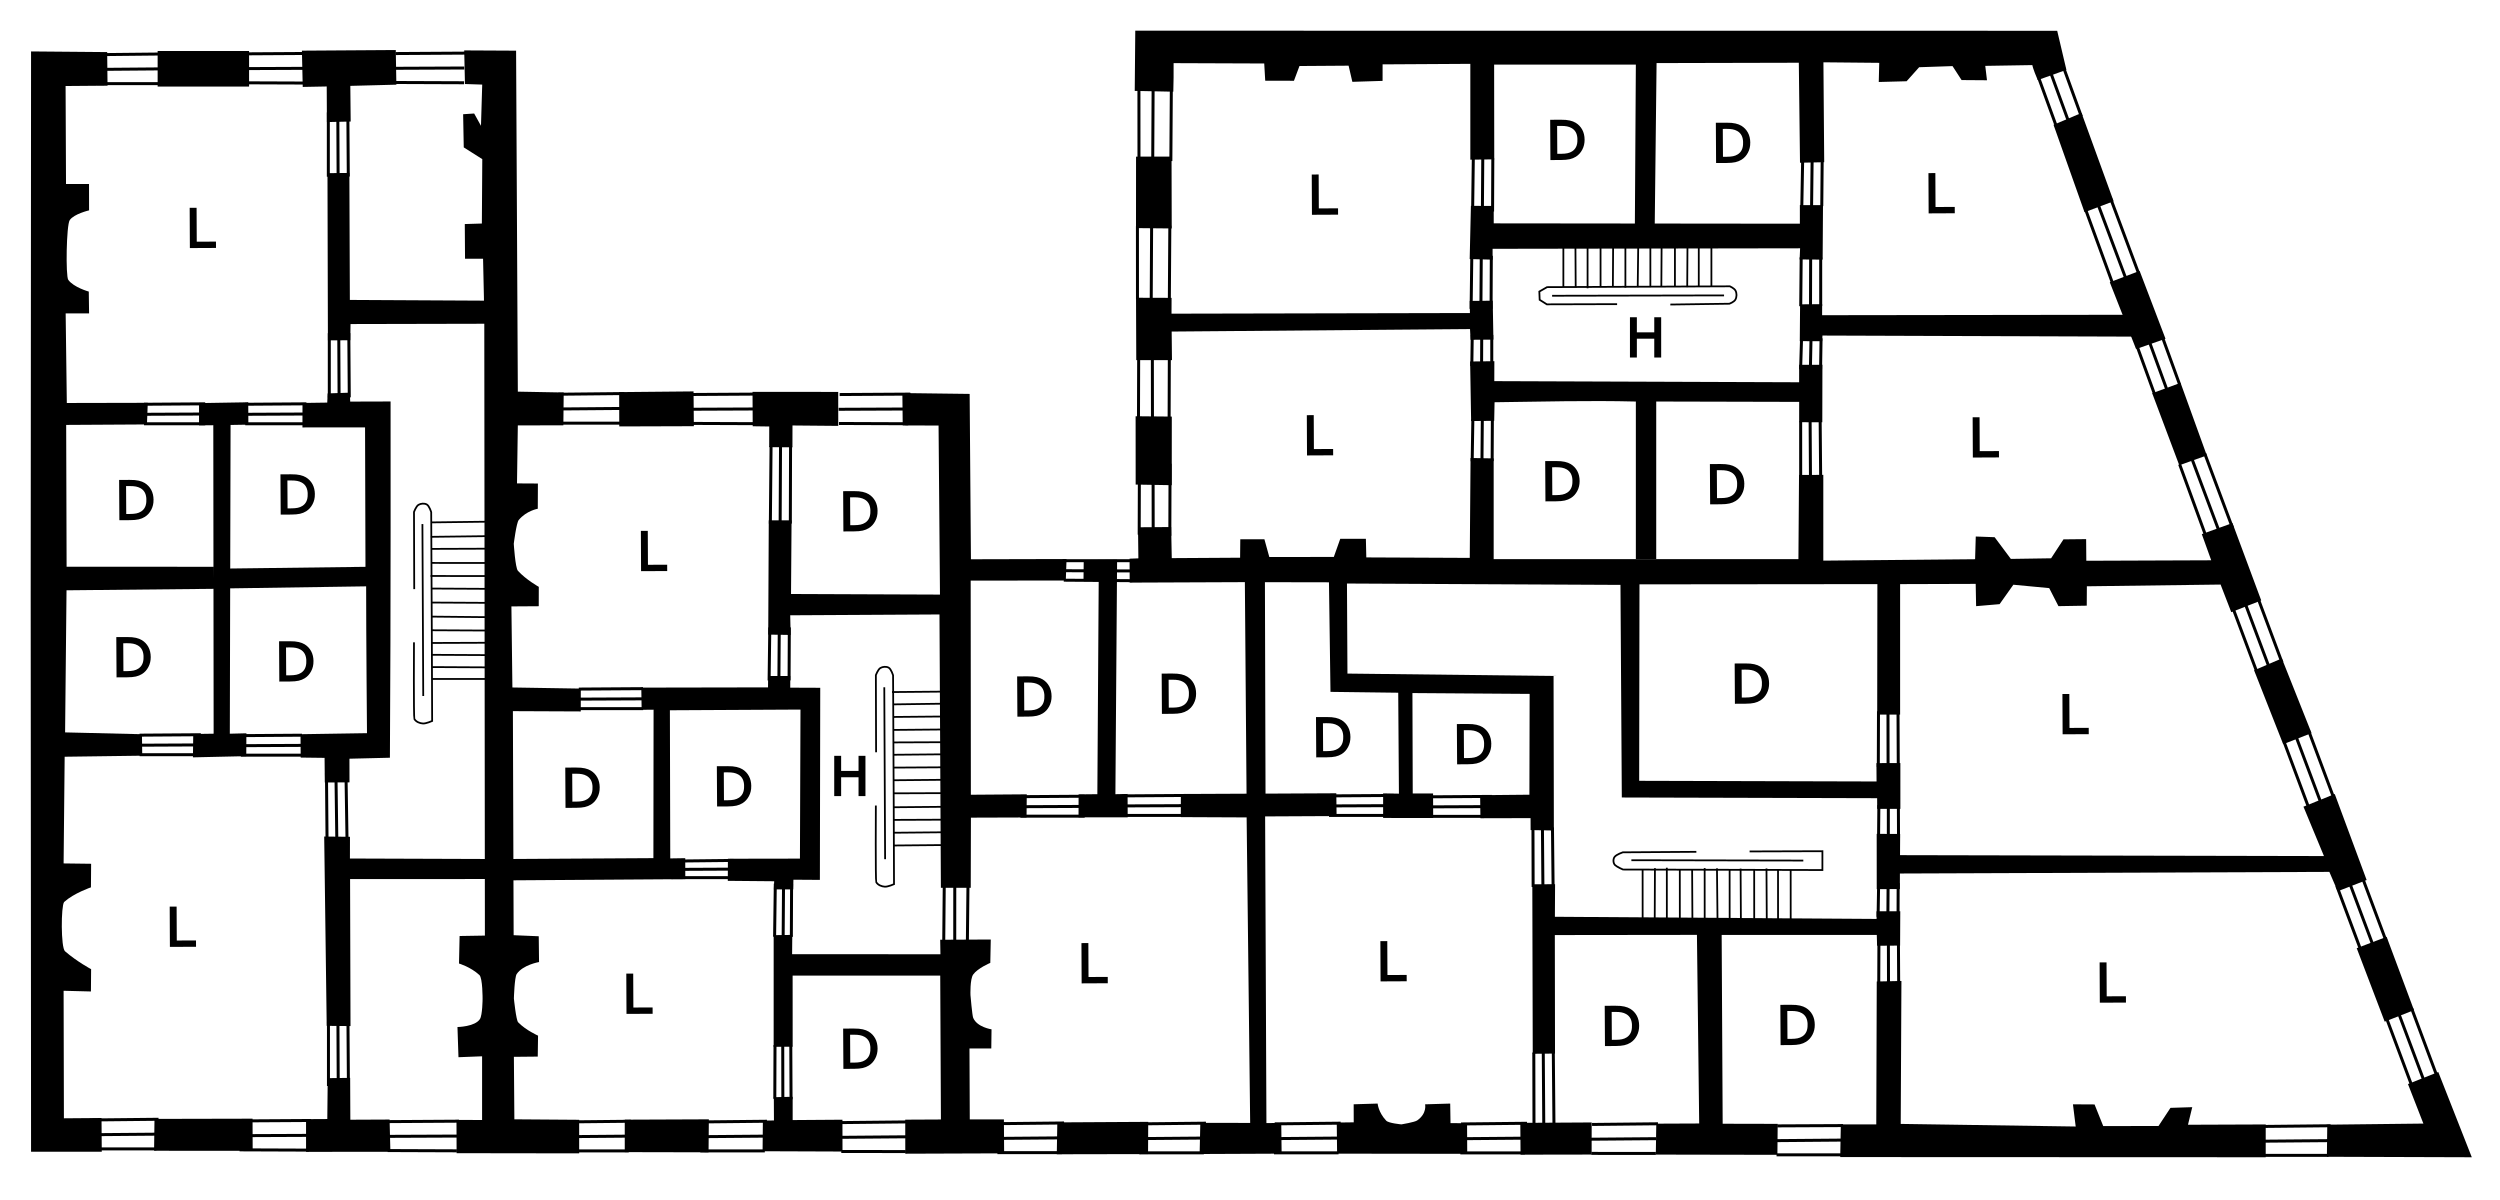 <?xml version="1.0" encoding="utf-8"?>
<svg xmlns="http://www.w3.org/2000/svg" version="1.1" xml:space="preserve" viewBox="0 0 1000 480">
	<title>A floor plan with an irregular outline is divided into many small rooms. Some rooms adjacent to outside walls are marked as light. Other rooms are marked as dark. Four rooms show stairways and two of these are marked as halls.</title>
	<path aria-label="L" d="m835.14 293.31-9.736 0.048-0.074-15.389 2.046-0.01 0.066 13.57 7.689-0.036z" stroke="#000" stroke-linecap="square" stroke-width=".72"/>
	<path d="m832.52 46.532-7.155-19.722zm-5.118 2.029-7.296-19.99zm-4.845 2.039-7.015-19.301z" stroke="#000" stroke-linecap="square" stroke-width="1.2"/>
	<path d="m855.25 108.84-11.084-29.683zm-5.118 2.029-11.225-29.952zm-5.242 2.089-10.746-29.412z" stroke="#000" stroke-linecap="square" stroke-width="1.2"/>
	<path d="m679.51 98.722v15.577m-54.163-15.998v16.074m4.829-15.868 0.098 16.272m4.755-15.916v16.074m5.192-16.494v16.074m5.027-15.728-0.098 15.677m5.01-15.749v16.074m5.127-16.258-0.199 16.173m5.059-16.402v16.074m4.49-15.372-0.098 15.577m5.431-16.419v16.074m5.017-15.471-0.098 15.875m14.371 3.523-68.054 0.14m47.287 3.508 23.291-0.322s1.811-0.676 2.353-1.617c0.61-1.059 0.632-2.596 0.041-3.665-0.504-0.912-2.22-1.682-2.22-1.682l-73.13 0.329-3.094 1.766 0.132 3.301 2.873 1.816 27.742-0.082m38.083-23.491v16.074" fill="none" stroke="#000" stroke-linecap="square" stroke-width=".72"/>
	<path d="m711.22 367.74-0.011-19.651m-54.151 20.072-0.011-20.148m4.841 19.942 0.086-20.346m4.767 19.99-0.011-20.148m5.204 20.568-0.011-20.148m5.039 19.802-0.11-19.751m5.022 19.823-0.011-20.148m5.139 20.332-0.211-20.247m5.071 20.476-0.011-20.148m4.502 19.446-0.11-19.651m5.442 20.493-0.011-20.148m5.029 19.545-0.11-19.949m14.371-3.523-68.054-0.139m47.287-3.508 28.769-0.096-8e-3 7.535-79.759-0.202s-2.307-0.961-3.164-1.766c-0.815-0.765-0.871-2.5-0.146-3.351 0.824-0.968 3.22-1.766 3.22-1.766l29.074-0.199m38.095 27.566-0.011-20.148" fill="none" stroke="#000" stroke-linecap="square" stroke-width=".72"/>
	<path d="m377.38 332.91-19.506 0.182m20.06-56.45-20.774 0.182m20.582 4.645-20.201 0.281m19.858 4.852-20.002 0.182m20.437 5.006-20.353 0.182m19.74 4.914-19.606 0.084m19.972 4.757-20.002 0.182m20.201 5.012-20.313 0.125m20.345 4.873-20.002 0.182m19.804 5.15-19.506 0.084m19.802 5.386-20.002 0.182m19.484 4.975-19.804 0.084m-3.554 15.363-0.324-68.052m-3.379 47.297s-0.17 29.717 0.168 30.312c0.638 1.121 2.173 1.746 3.463 1.798 1.257 0.05 3.636-1.005 3.636-1.005s-0.18-56.232-0.376-83.522c0 0-0.734-2.516-1.774-3.089-0.965-0.531-2.348-0.412-3.3 0.142-0.979 0.569-1.808 2.878-1.808 2.878l0.089 30.478m27.314 37.457-20.002 0.182" fill="none" stroke="#000" stroke-linecap="square" stroke-width=".72"/>
	<path d="m194.62 271.59-21.689-0.016m22.558-57.125-22.979 0.282m22.489 4.745-22.383 0.083m22.28 5.628-22.185-0.016m21.984 5.239-22.185-0.016m22.448 5.142-21.788-0.115m21.378 5.715-21.689-0.115m21.986 5.84-21.987-0.214m21.932 5.568-21.987-0.115m22.19 5.003-22.086 0.084m22.645 4.854-22.681-0.115m22.08 5.016-21.987-0.115m-3.67 11.218-0.324-68.052m-3.379 47.297s-0.17 29.717 0.168 30.312c0.638 1.121 2.173 1.746 3.463 1.798 1.257 0.05 3.636-1.005 3.636-1.005s-0.18-56.232-0.376-83.522c0 0-0.734-2.516-1.774-3.089-0.965-0.531-2.348-0.412-3.3 0.142-0.979 0.569-1.808 2.878-1.808 2.878l0.089 30.478m29.707-26.614-22.582 0.282" fill="none" stroke="#000" stroke-linecap="square" stroke-width=".72"/>
	<path d="m871.81 153.69-7.155-19.722zm-5.118 2.029-7.296-19.99zm-4.845 2.039-7.015-19.301z" stroke="#000" stroke-linecap="square" stroke-width="1.2"/>
	<path d="m892.96 211.03-11.084-29.683zm-5.118 2.029-11.225-29.952zm-5.242 2.089-10.746-29.412z" stroke="#000" stroke-linecap="square" stroke-width="1.2"/>
	<path d="m912.79 264.97-9.822-26.316zm-5.118 2.029-9.962-26.585zm-4.845 2.039-9.681-25.896z" stroke="#000" stroke-linecap="square" stroke-width="1.2"/>
	<path d="m933.31 318.66-9.822-26.316zm-5.118 2.029-9.962-26.585zm-4.845 2.039-9.681-25.896z" stroke="#000" stroke-linecap="square" stroke-width="1.2"/>
	<path d="m954.36 376.19-9.822-26.316zm-5.118 2.029-9.962-26.585zm-4.845 2.039-9.681-25.896z" stroke="#000" stroke-linecap="square" stroke-width="1.2"/>
	<path d="m974.5 429.73-9.822-26.316zm-5.118 2.029-9.962-26.585zm-4.845 2.039-9.681-25.896z" stroke="#000" stroke-linecap="square" stroke-width="1.2"/>
	<path d="m932.26 450.3-26.378 0.273zm-0.768 5.958-26.028 0.216zm-0.074 5.898-25.817-7e-3z" stroke="#000" stroke-linecap="square" stroke-width="1.2"/>
	<path d="m737.23 450.23-26.328 0.125zm-0.719 5.809-26.028 0.216zm-0.074 5.898-25.817-7e-3z" stroke="#000" stroke-linecap="square" stroke-width="1.2"/>
	<path d="m663.19 449.51-26.378 0.273zm-0.768 5.958-26.028 0.216zm-0.074 5.898-25.817-7e-3z" stroke="#000" stroke-linecap="square" stroke-width="1.2"/>
	<path d="m610.8 449.31-26.378 0.273zm-0.768 5.958-26.028 0.216zm-0.074 5.898-25.817-7e-3z" stroke="#000" stroke-linecap="square" stroke-width="1.2"/>
	<path d="m536.26 449.27-26.378 0.273zm-0.768 5.958-26.028 0.216zm-0.074 5.898-25.817-7e-3z" stroke="#000" stroke-linecap="square" stroke-width="1.2"/>
	<path d="m482.38 449.27-26.378 0.273zm-0.768 5.958-26.028 0.216zm-0.074 5.898-25.817-7e-3z" stroke="#000" stroke-linecap="square" stroke-width="1.2"/>
	<path d="m363.17 448.76-26.378 0.273zm-0.768 5.958-26.028 0.216zm-0.074 5.898-25.817-7e-3z" stroke="#000" stroke-linecap="square" stroke-width="1.2"/>
	<path d="m425.62 449.19-26.378 0.273zm-0.768 5.958-26.028 0.216zm-0.074 5.898-25.817-7e-3z" stroke="#000" stroke-linecap="square" stroke-width="1.2"/>
	<path d="m306.77 448.5-26.378 0.273zm-0.768 5.958-26.028 0.216zm-0.074 5.898-25.817-7e-3z" stroke="#000" stroke-linecap="square" stroke-width="1.2"/>
	<path d="m252.34 448.5-26.378 0.273zm-0.768 5.958-26.028 0.216zm-0.074 5.898-25.817-7e-3z" stroke="#000" stroke-linecap="square" stroke-width="1.2"/>
	<path d="m183.6 448.47-28.265 0.175zm-0.768 5.958-27.912 0.118zm-0.074 5.898-27.703-0.106z" stroke="#000" stroke-linecap="square" stroke-width="1.2"/>
	<path d="m124.37 448.19-28.265 0.175zm-0.768 5.958-27.912 0.118zm-0.074 5.898-27.703-0.106z" stroke="#000" stroke-linecap="square" stroke-width="1.2"/>
	<path d="m63.411 447.71-26.378 0.273zm-0.768 5.958-26.028 0.216zm-0.074 5.898-25.817-7e-3z" stroke="#000" stroke-linecap="square" stroke-width="1.2"/>
	<path d="m186.48 21.245-28.265 0.175zm-0.768 5.958-27.912 0.118zm-0.074 5.898-27.703-0.106z" stroke="#000" stroke-linecap="square" stroke-width="1.2"/>
	<path d="m125.16 21.368-28.265 0.175zm-0.768 5.958-27.912 0.118zm-0.074 5.898-27.703-0.106z" stroke="#000" stroke-linecap="square" stroke-width="1.2"/>
	<path d="m65.331 21.591-26.378 0.273zm-0.768 5.958-26.028 0.216zm-0.074 5.898-25.817-7e-3z" stroke="#000" stroke-linecap="square" stroke-width="1.2"/>
	<path d="m364.13 157.64-28.265 0.175zm-0.768 5.958-27.912 0.118zm-0.074 5.898-27.703-0.106z" stroke="#000" stroke-linecap="square" stroke-width="1.2"/>
	<path d="m305.33 157.62-28.265 0.175zm-0.768 5.958-27.912 0.118zm-0.074 5.898-27.703-0.106z" stroke="#000" stroke-linecap="square" stroke-width="1.2"/>
	<path d="m249.7 157.42-26.378 0.273zm-0.768 5.958-26.028 0.216zm-0.074 5.898-25.817-7e-3z" stroke="#000" stroke-linecap="square" stroke-width="1.2"/>
	<path d="m120.79 294.08-24.494 0.175zm0.026 4.073-24.838 0.118zm0.024 3.914-24.528-6e-3z" stroke="#000" stroke-linecap="square" stroke-width="1.2"/>
	<path d="m80.311 293.89-24.494 0.175zm0.026 4.073-24.838 0.118zm0.024 3.914-24.528-6e-3z" stroke="#000" stroke-linecap="square" stroke-width="1.2"/>
	<path d="m82.081 161.53-24.494 0.175zm0.026 4.073-24.838 0.118zm0.024 3.914-24.528-6e-3z" stroke="#000" stroke-linecap="square" stroke-width="1.2"/>
	<path d="m122.57 161.53-24.494 0.175zm0.026 4.073-24.838 0.118zm0.024 3.914-24.528-6e-3z" stroke="#000" stroke-linecap="square" stroke-width="1.2"/>
	<path d="m257.21 275.46-25.685 0.175zm0.026 4.073-26.028 0.118zm0.024 3.914-25.718-6e-3z" stroke="#000" stroke-linecap="square" stroke-width="1.2"/>
	<path d="m293.43 344.17-25.09 0.275zm-0.27 3.478-24.442 0.118zm-0.074 3.418-24.528-6e-3z" stroke="#000" stroke-linecap="square" stroke-width="1.2"/>
	<path d="m433.83 318.49-25.685 0.175zm0.026 4.073-26.028 0.118zm0.024 3.914-25.718-6e-3z" stroke="#000" stroke-linecap="square" stroke-width="1.2"/>
	<path d="m474.51 318.18-25.685 0.175zm0.026 4.073-26.028 0.118zm0.024 3.914-25.718-6e-3z" stroke="#000" stroke-linecap="square" stroke-width="1.2"/>
	<path d="m557.26 318.18-25.685 0.175zm0.026 4.073-26.028 0.118zm0.024 3.914-25.718-6e-3z" stroke="#000" stroke-linecap="square" stroke-width="1.2"/>
	<path d="m596.74 318.56-25.685 0.175zm0.026 4.073-26.028 0.118zm0.024 3.914-25.718-6e-3z" stroke="#000" stroke-linecap="square" stroke-width="1.2"/>
	<path d="m138.79 334.88-0.401-25.682zm-4.073 0.062-0.346-26.026zm-3.913 0.058-0.218-25.718z" stroke="#000" stroke-linecap="square" stroke-width="1.2"/>
	<path d="m139.37 434.34-0.185-25.685zm-4.073 0.029-0.127-26.028zm-3.914 0.024-1e-3 -25.718z" stroke="#000" stroke-linecap="square" stroke-width="1.2"/>
	<path d="m139.71 158.95-0.185-25.685zm-4.073 0.029-0.127-26.028zm-3.914 0.024-1e-3 -25.718z" stroke="#000" stroke-linecap="square" stroke-width="1.2"/>
	<path d="m139.32 70.628-0.185-25.685zm-4.073 0.029-0.127-26.028zm-3.914 0.024-1e-3 -25.718z" stroke="#000" stroke-linecap="square" stroke-width="1.2"/>
	<path d="m316.13 209.44 0.096-31.015zm-4.073 0.029 0.154-31.361zm-3.914 0.024 0.28-31.051z" stroke="#000" stroke-linecap="square" stroke-width="1.2"/>
	<path d="m315.63 272.15 0.096-21.193zm-4.073 0.029 0.154-21.537zm-3.914 0.024 0.28-21.228z" stroke="#000" stroke-linecap="square" stroke-width="1.2"/>
	<path d="m468.34 64.426 0.194-29.33zm-7.248-0.269 0.154-29.078zm-5.501 0.322-0.018-29.165z" stroke="#000" stroke-linecap="square" stroke-width="1.2"/>
	<path d="m467.74 119.59 0.194-29.33zm-7.248-0.269 0.154-29.078zm-5.501 0.322-0.018-29.165z" stroke="#000" stroke-linecap="square" stroke-width="1.2"/>
	<path d="m467.64 169.7 0.096-28.834zm-6.653-0.467-0.046-26.995zm-5.6 0.024 0.082-27.379z" stroke="#000" stroke-linecap="square" stroke-width="1.2"/>
	<path d="m467.93 214.32 0.096-28.834zm-6.653-0.467-0.046-26.995zm-5.6 0.024 0.082-27.379z" stroke="#000" stroke-linecap="square" stroke-width="1.2"/>
	<path d="m386.95 376.88 0.235-22.667zm-5.055 0.168 0.013-22.87zm-4.405 0.094 0.209-23.192z" stroke="#000" stroke-linecap="square" stroke-width="1.2"/>
	<path d="m316.54 374.75 0.096-21.193zm-3.279 0.326 0.154-21.537zm-3.418-0.373 0.28-21.228z" stroke="#000" stroke-linecap="square" stroke-width="1.2"/>
	<path d="m316.42 439.71-0.103-21.442zm-3.279 0.326-0.046-21.785zm-3.219-0.522 0.082-21.476z" stroke="#000" stroke-linecap="square" stroke-width="1.2"/>
	<path d="m452.86 224.29-27.372-0.023zm0.026 4.073-27.715-0.081zm0.024 3.914-27.406-0.205z" stroke="#000" stroke-linecap="square" stroke-width="1.2"/>
	<path d="m621.24 354.75-0.255-23.789zm-4.073 0.029-0.197-24.132zm-3.914 0.024-0.072-23.824z" stroke="#000" stroke-linecap="square" stroke-width="1.2"/>
	<path d="m621.58 449.63-0.255-28.63zm-4.073 0.029-0.197-28.975zm-3.914 0.024-0.072-28.666z" stroke="#000" stroke-linecap="square" stroke-width="1.2"/>
	<path d="m596.86 184.45 0.086-16.794zm-4.073 0.029 0.144-17.138zm-3.914 0.024 0.271-16.828z" stroke="#000" stroke-linecap="square" stroke-width="1.2"/>
	<path d="m596.71 146.38-3e-3 -12.413zm-4.073 0.029 0.055-12.756zm-3.914 0.024 0.18-12.447z" stroke="#000" stroke-linecap="square" stroke-width="1.2"/>
	<path d="m596.43 123.51 0.096-21.193zm-4.073 0.029 0.154-21.537zm-3.914 0.024 0.28-21.228z" stroke="#000" stroke-linecap="square" stroke-width="1.2"/>
	<path d="m597.03 84.615 0.096-21.193zm-4.073 0.029 0.154-21.537zm-3.914 0.024 0.28-21.228z" stroke="#000" stroke-linecap="square" stroke-width="1.2"/>
	<path d="m728.26 190.49-0.194-21.986zm-4.073 0.029-0.137-22.33zm-3.914 0.024-0.01-22.02z" stroke="#000" stroke-linecap="square" stroke-width="1.2"/>
	<path d="m728.23 147.68 0.194-12.363zm-4.073 0.029 0.254-12.707zm-3.914 0.024 0.378-12.397z" stroke="#000" stroke-linecap="square" stroke-width="1.2"/>
	<path d="m728.28 122.43-3e-3 -19.507zm-4.073 0.029 0.055-19.851zm-3.914 0.024 0.18-19.541z" stroke="#000" stroke-linecap="square" stroke-width="1.2"/>
	<path d="m728.71 82.44 0.166-18.878zm-4.073 0.029 0.223-19.222zm-3.914 0.024 0.35-18.912z" stroke="#000" stroke-linecap="square" stroke-width="1.2"/>
	<path d="m759.31 306.75-0.106-22.252zm-4.073 0.029-0.048-22.595zm-3.914 0.024 0.077-22.286z" stroke="#000" stroke-linecap="square" stroke-width="1.2"/>
	<path d="m759.41 335.15-0.058-13.123zm-4.073 0.029 2e-3 -13.467zm-3.914 0.024 0.127-13.158z" stroke="#000" stroke-linecap="square" stroke-width="1.2"/>
	<path d="m759.22 366.68 0.043-13.421zm-4.073 0.029 0.101-13.765zm-3.914 0.024 0.226-13.455z" stroke="#000" stroke-linecap="square" stroke-width="1.2"/>
	<path d="m759.48 394.88-0.106-18.184zm-4.073 0.029-0.048-18.527zm-3.914 0.024 0.077-18.218z" stroke="#000" stroke-linecap="square" stroke-width="1.2"/>
	<path aria-label="L" d="m850.02 400.67-9.736 0.048-0.074-15.389 2.046-0.01 0.066 13.57 7.689-0.036z" stroke="#000" stroke-linecap="square" stroke-width=".72"/>
	<path d="m954.65 374.72 10.949 29.342-11.722 4.598-11.195-29.388z" stroke-width="24"/>
	<path d="m930.91 449.87 38.443-0.439-6.173-15.814 12.132-4.811 13.409 34.097-57.967-0.192z" stroke-width="24"/>
	<path d="m912.73 263.36 11.887 29.882-11.343 4.443-11.636-29.551z" stroke-width="24"/>
	<path d="m760.06 333.59-0.048 8.471 169.57 0.365-8.201-19.753 12.519-5.074 12.759 34.414-11.586 4.49-3.329-7.753-171.78 0.655-0.02 6.223-9.247 0.024-0.019-22.111z" stroke-width="24"/>
	<path d="m750.51 449.77 0.192-57.168 9.868-0.216-0.281 57.178 69.989 1.044-1.102-8.88 8.647 0.048 3.469 8.661 22.121-0.048 4.777-7.247 8.711-0.278-1.709 7.036 31.097-0.12-5e-3 13.122-170.19-0.072 0.24-13.058z" stroke-width="24"/>
	<path d="m843.91 112.9 11.941-4.551 10.353 27.154-11.775 4.114" stroke-width="24"/>
	<path d="m853.25 134.65-124.27-0.43-0.096 2.263-8.972-0.024 0.12-14.725 8.832-0.072-0.021 4.418 121.64-0.168" stroke-width="24"/>
	<path d="m860.88 157.3 11.344-4.171 10.496 29.038-11.011 3.947" stroke-width="24"/>
	<path d="m621.96 366.71 128.68 0.864-0.024-3.053 9.494-0.024-0.072 13.738-9.202 0.072-0.12-4.34-31.843 2e-3h-30.206l0.403 75.53 22.009 0.048-0.12 12.387-48.634-0.096 0.192-12.372 17.159-0.072-0.9-75.442-56.842 0.072 0.072 47.405-8.909 0.096-0.168-67.798 9.105-0.048z" stroke-width="24"/>
	<path d="m636.65 461.82-28.428 0.048-0.096-12.721 28.546-0.168z" stroke-width="24"/>
	<path d="m541.49 448.93-0.024-7.214 9.591-0.29s0.252 3.483 3.426 6.842c0.984 1.042 6.095 1.486 6.095 1.486s5.265-0.864 6.293-1.579c4.027-2.807 3.161-6.445 3.161-6.445l10.048-0.302 0.12 7.821 6.619 0.048 0.072 12.238-52.051-0.072-0.144-12.446z" stroke-width="24"/>
	<path d="m468.72 166.63-0.02 27.444-14.434-0.242-0.02-27.334z" stroke-width="24"/>
	<path d="m468.63 119.14-0.024 6.33 119.36-0.257-0.072-4.841 9.197-0.096 0.271 15.57-9.138 0.072-0.216-4.292-119.34 0.994 0.12 11.438-14.28 5e-3 -0.096-24.965z" stroke-width="24"/>
	<path d="m454.42 62.655 14.197-0.012 0.072 28.74-14.291-0.142z" stroke-width="24"/>
	<path d="m821.41 49.923 11.199-4.747 12.84 35.318-11.638 4.399" stroke-width="24"/>
	<path d="m438.94 317.67 0.54-85.411-6.085-0.024 0.096-8.225 13.348-0.12-0.682 93.787 4.872-0.096 0.048 9.354-19.666-0.01 0.024-9.176z" stroke-width="24"/>
	<path d="m459.29 448.74-0.072 12.894-36.506 0.072 0.216-12.753z" stroke-width="24"/>
	<path d="m309.58 448.19-0.048-9.311 7.531-0.168 3e-3 9.315 19.913-0.144 0.024 12.732-31.97-0.12 0.12-12.26z" stroke-width="24"/>
	<path d="m301.01 156.75 34.274 0.012 0.018 13.595-18.307-0.168-0.024 8.74-9.295-0.072 0.021-8.26-6.612-0.096z" stroke-width="24"/>
	<path d="m283.54 447.73-0.12 13.194-33.518-0.072v-12.984z" stroke-width="24"/>
	<path d="m277.42 156.56 0.12 13.918-29.832 0.096-0.048-13.728z" stroke-width="24"/>
	<path d="m130.92 447.61 0.168-16.345 8.975-0.12 0.072 16.747 15.692-0.072 0.334 12.899-33.739 0.024-4e-3 -13.085z" stroke-width="24"/>
	<path d="m158.31 20.012 0.24 13.856-18.421 0.479 0.144 14.268-9.512 0.214-0.072-14.244-9.595 0.185-0.331-14.506z" stroke-width="24"/>
	<path d="m99.631 20.403v14.224h-36.576v-14.224z" stroke-width="24"/>
	<path d="m101.02 447.47 0.048 12.856-39.439-0.024 0.168-12.746z" stroke-width="24"/>
	<path d="m85.321 170.09-5.707 0.048 3e-3 -8.897 19.679-0.331 0.048 8.951-7.117 0.12-0.3 123.5 6.627-0.168-0.048 9.148-21.329 0.48 0.12-9.346 8.158-0.12z" stroke-width="24"/>
	<path d="m42.871 20.837 0.144 13.432-16.778 0.137 0.168 39.204 9.203-0.023 0.024 10.556s-6.007 1.394-7.733 3.898c-1.358 1.972-1.673 22.393-0.588 23.901 2.172 3.018 8.201 4.687 8.201 4.687l0.12 8.735-9.369-2e-3 0.463 35.832 32.386-0.072-0.334 8.652-32.306 0.192 0.168 56.722 58.908 0.024 0.096 8.814-59.035 0.593-0.571 56.837 30.739 0.73 0.12 8.588-31.034 0.42-0.422 42.672 11.007 0.144-0.072 9.432s-6.812 2.311-10.727 5.851c-1.262 1.589-1.33 18.25 0.348 19.706 4.879 4.218 10.446 7.167 10.446 7.167l-0.072 8.924-10.929-0.281 0.12 51.012 15.048-0.12 0.096 13.5h-28.284l-0.144-221.95 0.144-218.18z" stroke-width="24"/>
	<path d="m146.19 226.73-0.168-55.759-25.044 3e-3 0.021-9.791 9.896-0.144 0.168-3.678 8.873-0.295 0.144 3.574 16.153-0.048s0.12 86.933-0.269 142.5l-16.187 0.394 0.021 9.461-9.872 0.048-0.096-9.847-9.553-0.12-0.072-9.342 26.592-0.418s-0.343-39.142-0.341-58.73l-57.708 0.859 0.6-7.955z" stroke-width="24"/>
	<path d="m193.56 118.53-0.334-15.039-7.212 0.011-0.096-13.882 6.828-0.211 0.168-25.754-7.414-4.698-0.247-13.265 4.413-0.289 2.727 4.923 0.494-16.489-6.898-0.226-0.305-13.45 20.757 0.11 0.694 136.39 18.352 0.338-0.144 13.125-18.211 0.048-0.329 23.19 8.361 0.048-0.048 10.087s-4.585 0.79-7.634 4.527c-0.922 1.13-1.97 9.485-1.97 9.485s0.607 9.65 1.658 10.807c3.253 3.579 8.353 6.425 8.353 6.425l-0.02 7.752-10.934 0.072 0.396 32.429 27.362 0.446-0.013 9.139-27.151-0.12 0.298 89.623 10.041 0.425 0.12 10.311s-6.495 1.114-8.95 4.817c-0.869 1.313-1.111 9.754-1.111 9.754s0.874 8.678 1.706 9.536c3.127 3.22 7.958 5.333 7.958 5.333l-0.12 8.381-9.545 0.096 0.192 24.991 25.92 0.192v13.43l-49.027-0.072-0.048-13.302 10.242 0.024 3e-3 -25.476-9.448 0.365-0.401-12.075s6.971-0.096 8.974-3.166c1.037-1.586 1.073-8.063 1.073-8.063s0.048-8.345-1.274-9.565c-3.498-3.236-8.159-4.608-8.159-4.608l0.24-11.005 10.115-0.168-0.24-245.16z" stroke-width="24"/>
	<path d="m139.75 69.171 0.192 50.801 54.554 0.295-0.216 9.232-54.065 0.12-0.096 6.483-8.96 0.048-0.168-66.881 8.771-0.096z" stroke-width="24"/>
	<path d="m195.31 351.61-55.277 0.024 0.168 58.802-9.521-0.096-1.001-75.722 10.309 0.096-0.018 8.692 54.998 0.192z" stroke-width="24"/>
	<path d="m200.59 343.62 60.768-0.365 0.072-59.376-4.772 0.048-0.144-8.882 50.69-0.096 0.048-4.54 8.864-0.024-0.024 4.679 12.002 0.048-0.144 76.841-10.592-0.072-0.072 3.87-7.742 0.024 0.12-3.274-18.549-0.168 0.048-8.84 28.81-0.048 0.216-59.618-52.234 0.281 0.144 59.256 5.996-0.096 0.024 8.391-73.025 0.497z" stroke-width="24"/>
	<path d="m307.51 208.12 9.117 0.022-0.216 29.455 59.578 0.24-0.562-67.618-14.339-0.048-0.144-12.949 26.916 0.343 0.516 66.139 38.246-0.096-0.305 8.61-38.042 0.016 0.072 85.663 22.366-0.168-0.096 9.261-22.246 0.072-0.072 28.049-11.943 1e-3 -0.562-109.33-59.707 0.334 0.168 7.867-8.964-0.144z" stroke-width="24"/>
	<path d="m396.31 375.8-0.192 9.354s-5.033 2.088-6.842 4.649c-1.327 1.879-1.087 8.25-1.087 8.25s0.684 8.129 1.087 9.092c1.565 3.749 7.338 4.587 7.338 4.587l-0.096 7.657-8.727-2e-3 0.12 28.361 13.648 0.024 0.096 13.567-39.538 0.144-0.022-13.617 14.272-0.072-0.276-57.562h-59.04l0.017 28.445-7.606 0.048 7e-3 -44.664 7.448-0.096-0.072 7.712 59.326 0.024-0.096-5.8z" stroke-width="24"/>
	<path d="m815.1 32.038c-2.023-4.723-2.165-6.001-2.165-6.001l-18.83 0.312 0.691 5.754-10.166-0.077-3.618-5.587-13.352 0.45-5.018 5.609-11.137 0.296 0.192-7.655-22.327-0.218 0.312 39.962-9.682 0.211-0.473-39.998-56.897 0.139-0.737 64.879-7.948 0.199 0.396-64.459h-56.686l0.048 37.877-9.57 0.151v-38.345l-35.093 0.211-4e-3 6.604-12.093 0.382-1.498-6.464-19.655 0.139-2.206 5.903-11.491-0.031-0.398-6.885-36.25-0.139c0.048 4.074-0.024 7.35-0.12 11.422l-15.426-0.318c0.096-8.029 0.144-16.058 0.216-24.086l368.77 0.036 3.682 15.63" stroke-width="24"/>
	<path d="m719.95 89.48-4e-3 -7.441 9.256 0.021-0.144 21.786-9.21-0.062 0.192-4.464-123 0.204-9.6e-4 4.338-9.166-0.238 0.492-21.274 9.115 0.026 0.012 6.967" stroke-width="24"/>
	<path d="m455.35 223.34-0.144-12.432 13.258-0.096 0.24 12.437 27.338-0.168 0.072-7.368 9.652 5e-3 1.956 7.083 25.807-0.024 2.574-7.256 10.251 5e-3 0.168 7.437 41.381 0.192 0.322-39.962 9.243 0.168v40.294l121.9-8e-3 0.24-33.672 9.713-0.024 9.6e-4 34.301 60.715-0.566 0.266-9.085 7.55 0.276 6.483 8.681 16.107-0.247 4.944-7.572 9.065-0.096 0.072 8.658 49.961-0.192-3.769-10.466 12.266-4.43 11.51 30.958-11.988 4.688-4.269-11.042-53.489 0.696-0.048 7.75-11.321 0.192-3.695-7.212-14.338-1.358-5.508 7.771-9.392 0.806-0.168-8.912-30.233 0.096v52.19h-9.164l0.072-52.193-95.16 0.096-0.12 78.586 94.951 0.264-0.048-7.345 9.57-0.024 3e-3 18.314-9.271 0.021-0.023-4.283-102.13-0.276-0.538-85.037-109.4-0.55 0.192 36.024 82.447 0.955 0.12 61.814-9.299-0.168-0.022-4.784-20.056 0.048-0.12-9.223 19.709-0.192 0.096-40.32-46.882-0.336 0.12 40.174 8.133-5e-3 0.048 9.813-20.028-0.024 3e-3 -9.839 6.321 0.12-0.281-40.373-27.096-0.346-0.607-43.824-25.618-0.048 0.24 84.578 28.31-0.144 0.12 9.115-28.589 0.144 0.518 122.65 5.937-0.011 0.144 12.255-32.798 0.144 0.281-12.463 19.935 0.024-1.416-122.2-26.333-0.12 0.024-9.249 26.275-0.12-0.672-84.622-46.068 0.192-0.048-9.568z" stroke-width="24"/>
	<path d="m654.34 223.61v-62.993c-18.835-0.48-37.678 0.048-56.515 0.281l-0.144 7.43-9.23 0.096-0.401-23.823 9.693-0.12-0.024 7.976 121.93 0.451 8e-3 -6.976 9.31-0.024-0.048 23.003-9.256-0.024 5e-3 -8.133-57.178-0.144v62.993z" stroke-width="24"/>
	<path aria-label="L" d="m799.23 182.61-9.736 0.047-0.074-15.389 2.046-0.01 0.066 13.57 7.689-0.037z" stroke="#000" stroke-linecap="square" stroke-width=".72"/>
	<path aria-label="L" d="m781.55 84.946-9.736 0.047-0.074-15.389 2.046-0.01 0.066 13.57 7.689-0.037z" stroke="#000" stroke-linecap="square" stroke-width=".72"/>
	<path aria-label="L" d="m534.87 85.508-9.736 0.047-0.074-15.389 2.046-0.01 0.065 13.57 7.689-0.037z" stroke="#000" stroke-linecap="square" stroke-width=".72"/>
	<path aria-label="L" d="m532.9 181.77-9.736 0.047-0.074-15.389 2.046-0.01 0.065 13.57 7.689-0.037z" stroke="#000" stroke-linecap="square" stroke-width=".72"/>
	<path aria-label="L" d="m562.32 392.15-9.736 0.048-0.074-15.389 2.046-0.01 0.065 13.57 7.689-0.036z" stroke="#000" stroke-linecap="square" stroke-width=".72"/>
	<path aria-label="L" d="m442.75 392.94-9.736 0.048-0.074-15.389 2.046-0.01 0.065 13.57 7.689-0.036z" stroke="#000" stroke-linecap="square" stroke-width=".72"/>
	<path aria-label="L" d="m266.52 228.06-9.736 0.047-0.074-15.389 2.046-0.01 0.065 13.57 7.689-0.037z" stroke="#000" stroke-linecap="square" stroke-width=".72"/>
	<path aria-label="L" d="m260.69 405.15-9.736 0.048-0.074-15.389 2.046-0.01 0.065 13.57 7.689-0.036z" stroke="#000" stroke-linecap="square" stroke-width=".72"/>
	<path aria-label="L" d="m78.051 378.35-9.736 0.048-0.074-15.389 2.046-0.01 0.065 13.57 7.689-0.036z" stroke="#000" stroke-linecap="square" stroke-width=".72"/>
	<path aria-label="L" d="m86.041 98.82-9.736 0.047-0.074-15.389 2.046-0.01 0.065 13.57 7.689-0.037z" stroke="#000" stroke-linecap="square" stroke-width=".72"/>
	<path aria-label="D" d="m707.28 273.39q0.013 2.098-0.897 3.809-0.899 1.711-2.413 2.661-1.05 0.658-2.351 0.955-1.29 0.297-3.409 0.31l-3.886 0.024-0.094-15.389 3.845-0.024q2.253-0.014 3.578 0.309 1.335 0.312 2.259 0.875 1.577 0.972 2.466 2.6t0.902 3.87zm-2.14-0.018q-0.011-1.809-0.649-3.045-0.638-1.236-1.893-1.942-0.913-0.511-1.937-0.701-1.024-0.199-2.451-0.192l-1.922 0.012 0.072 11.875 1.922-0.012q1.478-9e-3 2.572-0.233 1.105-0.223 2.021-0.819 1.143-0.741 1.704-1.943 0.571-1.202 0.56-3.001z" stroke="#000" stroke-linecap="square" stroke-width=".72"/>
	<path aria-label="D" d="m725.55 409.93q0.013 2.098-0.897 3.809-0.899 1.711-2.413 2.661-1.05 0.658-2.351 0.955-1.29 0.297-3.409 0.31l-3.886 0.024-0.094-15.389 3.845-0.024q2.253-0.014 3.578 0.309 1.335 0.312 2.259 0.875 1.577 0.972 2.466 2.6 0.888 1.627 0.902 3.87zm-2.14-0.018q-0.011-1.809-0.649-3.045-0.638-1.236-1.893-1.942-0.913-0.511-1.937-0.701-1.024-0.199-2.451-0.192l-1.922 0.012 0.072 11.875 1.922-0.012q1.478-9e-3 2.572-0.233 1.105-0.223 2.021-0.819 1.143-0.741 1.704-1.943 0.571-1.202 0.56-3.001z" stroke="#000" stroke-linecap="square" stroke-width=".72"/>
	<path aria-label="D" d="m655.3 410.31q0.013 2.098-0.897 3.809-0.899 1.711-2.413 2.661-1.05 0.658-2.351 0.955-1.29 0.297-3.409 0.31l-3.886 0.024-0.094-15.389 3.845-0.024q2.253-0.014 3.578 0.309 1.335 0.312 2.259 0.875 1.577 0.972 2.466 2.6t0.902 3.87zm-2.14-0.018q-0.011-1.809-0.649-3.045-0.638-1.236-1.893-1.942-0.913-0.511-1.937-0.701-1.024-0.199-2.451-0.192l-1.922 0.012 0.072 11.875 1.922-0.012q1.478-9e-3 2.572-0.233 1.105-0.223 2.021-0.819 1.143-0.741 1.704-1.943 0.571-1.202 0.56-3.001z" stroke="#000" stroke-linecap="square" stroke-width=".72"/>
	<path aria-label="D" d="m596.16 297.61q0.013 2.098-0.897 3.809-0.899 1.711-2.413 2.661-1.05 0.658-2.351 0.955-1.29 0.297-3.409 0.31l-3.886 0.024-0.094-15.389 3.845-0.024q2.253-0.014 3.578 0.309 1.335 0.312 2.258 0.875 1.577 0.972 2.466 2.6t0.902 3.87zm-2.14-0.018q-0.011-1.809-0.649-3.045-0.638-1.236-1.893-1.942-0.913-0.511-1.937-0.701-1.024-0.199-2.451-0.192l-1.922 0.012 0.072 11.875 1.922-0.012q1.478-9e-3 2.572-0.233 1.105-0.223 2.021-0.819 1.143-0.741 1.704-1.943 0.571-1.202 0.56-3.001z" stroke="#000" stroke-linecap="square" stroke-width=".72"/>
	<path aria-label="D" d="m539.81 294.83q0.013 2.098-0.897 3.809-0.899 1.711-2.413 2.661-1.05 0.658-2.351 0.955-1.29 0.297-3.409 0.31l-3.886 0.024-0.094-15.389 3.845-0.024q2.253-0.014 3.578 0.309 1.335 0.312 2.259 0.875 1.577 0.972 2.466 2.6t0.902 3.87zm-2.14-0.018q-0.011-1.809-0.649-3.045-0.638-1.236-1.893-1.942-0.913-0.511-1.937-0.701-1.024-0.199-2.451-0.192l-1.922 0.012 0.072 11.875 1.922-0.012q1.478-9e-3 2.572-0.233 1.105-0.223 2.021-0.819 1.143-0.741 1.704-1.943 0.571-1.202 0.56-3.001z" stroke="#000" stroke-linecap="square" stroke-width=".72"/>
	<path aria-label="D" d="m631.49 192.43q0.013 2.098-0.897 3.809-0.899 1.711-2.413 2.661-1.05 0.658-2.351 0.955-1.29 0.297-3.409 0.31l-3.886 0.024-0.094-15.389 3.845-0.024q2.253-0.014 3.578 0.309 1.335 0.312 2.259 0.875 1.577 0.972 2.466 2.6 0.888 1.628 0.902 3.87zm-2.14-0.018q-0.011-1.809-0.649-3.045-0.638-1.236-1.893-1.942-0.913-0.511-1.937-0.701-1.024-0.2-2.451-0.192l-1.922 0.012 0.072 11.875 1.922-0.012q1.478-9e-3 2.572-0.233 1.105-0.224 2.021-0.819 1.143-0.741 1.704-1.943 0.571-1.202 0.56-3.001z" stroke="#000" stroke-linecap="square" stroke-width=".72"/>
	<path aria-label="D" d="m697.37 193.62q0.013 2.098-0.897 3.809-0.899 1.711-2.413 2.661-1.05 0.658-2.351 0.955-1.29 0.297-3.409 0.31l-3.886 0.024-0.094-15.389 3.845-0.024q2.253-0.014 3.578 0.309 1.335 0.312 2.258 0.875 1.577 0.972 2.466 2.6 0.888 1.628 0.902 3.87zm-2.14-0.018q-0.011-1.809-0.649-3.045-0.638-1.236-1.893-1.942-0.913-0.511-1.937-0.701-1.024-0.2-2.451-0.192l-1.922 0.012 0.072 11.875 1.922-0.012q1.478-9e-3 2.572-0.233 1.105-0.224 2.021-0.819 1.143-0.741 1.704-1.943 0.571-1.202 0.56-3.001z" stroke="#000" stroke-linecap="square" stroke-width=".72"/>
	<path aria-label="D" d="m699.75 57.094q0.013 2.098-0.897 3.809-0.899 1.711-2.413 2.661-1.05 0.658-2.351 0.955-1.29 0.297-3.409 0.31l-3.886 0.024-0.094-15.389 3.845-0.024q2.253-0.014 3.578 0.309 1.335 0.312 2.258 0.875 1.577 0.972 2.466 2.6 0.888 1.628 0.902 3.87zm-2.14-0.018q-0.011-1.809-0.649-3.045-0.638-1.236-1.893-1.942-0.913-0.511-1.937-0.701-1.024-0.2-2.451-0.192l-1.922 0.012 0.072 11.875 1.922-0.012q1.478-9e-3 2.572-0.233 1.105-0.224 2.021-0.819 1.143-0.741 1.704-1.943 0.571-1.202 0.56-3.001z" stroke="#000" stroke-linecap="square" stroke-width=".72"/>
	<path aria-label="D" d="m633.48 55.904q0.013 2.098-0.897 3.809-0.899 1.711-2.413 2.661-1.05 0.658-2.351 0.955-1.29 0.297-3.409 0.31l-3.886 0.024-0.094-15.389 3.845-0.024q2.253-0.014 3.578 0.309 1.335 0.312 2.259 0.875 1.577 0.972 2.466 2.6 0.888 1.628 0.902 3.87zm-2.14-0.018q-0.011-1.809-0.649-3.045-0.638-1.236-1.893-1.942-0.913-0.511-1.937-0.701-1.024-0.2-2.451-0.192l-1.922 0.012 0.072 11.875 1.922-0.012q1.478-9e-3 2.572-0.233 1.105-0.224 2.021-0.819 1.143-0.741 1.704-1.943 0.571-1.202 0.56-3.001z" stroke="#000" stroke-linecap="square" stroke-width=".72"/>
	<path aria-label="D" d="m478.08 277.43q0.013 2.098-0.897 3.809-0.899 1.711-2.413 2.661-1.05 0.658-2.351 0.955-1.29 0.297-3.409 0.31l-3.886 0.024-0.094-15.389 3.845-0.024q2.253-0.014 3.578 0.309 1.335 0.312 2.259 0.875 1.577 0.972 2.466 2.6t0.902 3.87zm-2.14-0.018q-0.011-1.809-0.649-3.045-0.638-1.236-1.893-1.942-0.913-0.511-1.937-0.701-1.024-0.199-2.451-0.192l-1.922 0.012 0.072 11.875 1.922-0.012q1.478-9e-3 2.572-0.233 1.105-0.223 2.021-0.819 1.143-0.741 1.704-1.943 0.571-1.202 0.56-3.001z" stroke="#000" stroke-linecap="square" stroke-width=".72"/>
	<path aria-label="D" d="m420.27 278.55q0.013 2.098-0.897 3.809-0.899 1.711-2.413 2.661-1.05 0.658-2.351 0.955-1.29 0.297-3.409 0.31l-3.886 0.024-0.094-15.389 3.845-0.024q2.253-0.014 3.578 0.309 1.335 0.312 2.259 0.875 1.577 0.972 2.466 2.6t0.902 3.87zm-2.14-0.018q-0.011-1.809-0.649-3.045-0.638-1.236-1.893-1.942-0.913-0.511-1.937-0.701-1.024-0.199-2.451-0.192l-1.922 0.012 0.072 11.875 1.922-0.012q1.478-9e-3 2.572-0.233 1.105-0.223 2.021-0.819 1.143-0.741 1.704-1.943 0.571-1.202 0.56-3.001z" stroke="#000" stroke-linecap="square" stroke-width=".72"/>
	<path aria-label="D" d="m350.67 204.46q0.013 2.098-0.897 3.809-0.899 1.711-2.413 2.661-1.05 0.658-2.351 0.955-1.29 0.297-3.409 0.31l-3.886 0.024-0.094-15.389 3.845-0.024q2.253-0.014 3.578 0.309 1.335 0.312 2.258 0.875 1.577 0.972 2.466 2.6 0.888 1.628 0.902 3.87zm-2.14-0.018q-0.011-1.809-0.649-3.045-0.638-1.236-1.893-1.942-0.913-0.511-1.937-0.701-1.024-0.2-2.451-0.192l-1.922 0.012 0.072 11.875 1.922-0.012q1.478-9e-3 2.572-0.233 1.105-0.224 2.021-0.819 1.143-0.741 1.704-1.943 0.571-1.202 0.56-3.001z" stroke="#000" stroke-linecap="square" stroke-width=".72"/>
	<path aria-label="D" d="m350.67 419.43q0.013 2.098-0.897 3.809-0.899 1.711-2.413 2.661-1.05 0.658-2.351 0.955-1.29 0.297-3.409 0.31l-3.886 0.024-0.094-15.389 3.845-0.024q2.253-0.014 3.578 0.309 1.335 0.312 2.259 0.875 1.577 0.972 2.466 2.6t0.902 3.87zm-2.14-0.018q-0.011-1.809-0.649-3.045-0.638-1.236-1.893-1.942-0.913-0.511-1.937-0.701-1.024-0.199-2.451-0.192l-1.922 0.012 0.072 11.875 1.922-0.012q1.478-9e-3 2.572-0.233 1.105-0.223 2.021-0.819 1.143-0.741 1.704-1.943 0.571-1.202 0.56-3.001z" stroke="#000" stroke-linecap="square" stroke-width=".72"/>
	<path aria-label="D" d="m300.15 314.48q0.013 2.098-0.897 3.809-0.899 1.711-2.413 2.661-1.05 0.658-2.351 0.955-1.29 0.297-3.409 0.31l-3.886 0.024-0.094-15.389 3.845-0.024q2.253-0.014 3.578 0.309 1.335 0.312 2.258 0.875 1.577 0.972 2.466 2.6t0.902 3.87zm-2.14-0.018q-0.011-1.809-0.649-3.045-0.638-1.236-1.893-1.942-0.913-0.511-1.937-0.701-1.024-0.199-2.451-0.192l-1.922 0.012 0.072 11.875 1.922-0.012q1.478-9e-3 2.572-0.233 1.105-0.223 2.021-0.819 1.143-0.741 1.704-1.943 0.571-1.202 0.56-3.001z" stroke="#000" stroke-linecap="square" stroke-width=".72"/>
	<path aria-label="D" d="m239.52 315.03q0.013 2.098-0.897 3.809-0.899 1.711-2.413 2.661-1.05 0.658-2.351 0.955-1.29 0.297-3.409 0.31l-3.886 0.024-0.094-15.389 3.845-0.024q2.253-0.014 3.578 0.309 1.335 0.312 2.258 0.875 1.577 0.972 2.466 2.6t0.902 3.87zm-2.14-0.018q-0.011-1.809-0.649-3.045-0.638-1.236-1.893-1.942-0.913-0.511-1.937-0.701-1.024-0.199-2.451-0.192l-1.922 0.012 0.072 11.875 1.922-0.012q1.478-9e-3 2.572-0.233 1.105-0.223 2.021-0.819 1.143-0.741 1.704-1.943 0.571-1.202 0.56-3.001z" stroke="#000" stroke-linecap="square" stroke-width=".72"/>
	<path aria-label="D" d="m125.59 197.73q0.013 2.098-0.897 3.809-0.899 1.711-2.413 2.661-1.05 0.658-2.351 0.955-1.29 0.297-3.409 0.31l-3.886 0.024-0.094-15.389 3.844-0.024q2.253-0.014 3.578 0.309 1.335 0.312 2.258 0.875 1.577 0.972 2.466 2.6 0.889 1.628 0.902 3.87zm-2.14-0.018q-0.011-1.809-0.649-3.045-0.638-1.236-1.893-1.942-0.913-0.511-1.937-0.701-1.024-0.2-2.451-0.192l-1.922 0.012 0.072 11.875 1.922-0.012q1.478-9e-3 2.572-0.233 1.105-0.224 2.021-0.819 1.143-0.741 1.704-1.943 0.571-1.202 0.56-3.001z" stroke="#000" stroke-linecap="square" stroke-width=".72"/>
	<path aria-label="D" d="m125.04 264.51q0.013 2.098-0.897 3.809-0.899 1.711-2.413 2.661-1.05 0.658-2.351 0.955-1.29 0.297-3.409 0.31l-3.886 0.024-0.094-15.389 3.845-0.024q2.253-0.014 3.578 0.309 1.335 0.312 2.258 0.875 1.577 0.972 2.466 2.6t0.902 3.87zm-2.14-0.018q-0.011-1.809-0.649-3.045-0.638-1.236-1.893-1.942-0.913-0.511-1.937-0.701-1.024-0.199-2.451-0.192l-1.922 0.012 0.072 11.875 1.922-0.012q1.478-9e-3 2.572-0.233 1.105-0.223 2.021-0.819 1.143-0.741 1.704-1.943 0.571-1.202 0.56-3.001z" stroke="#000" stroke-linecap="square" stroke-width=".72"/>
	<path aria-label="D" d="m59.931 262.83q0.013 2.098-0.897 3.809-0.899 1.711-2.413 2.661-1.05 0.658-2.351 0.955-1.29 0.297-3.409 0.31l-3.886 0.024-0.094-15.389 3.845-0.024q2.253-0.014 3.578 0.309 1.335 0.312 2.259 0.875 1.577 0.972 2.466 2.6t0.902 3.87zm-2.14-0.018q-0.011-1.809-0.649-3.045-0.638-1.236-1.893-1.942-0.913-0.511-1.937-0.701-1.024-0.199-2.451-0.192l-1.922 0.012 0.072 11.875 1.922-0.012q1.478-9e-3 2.572-0.233 1.105-0.223 2.021-0.819 1.143-0.741 1.704-1.943 0.571-1.202 0.56-3.001z" stroke="#000" stroke-linecap="square" stroke-width=".72"/>
	<path aria-label="D" d="m61.061 199.97q0.013 2.098-0.897 3.809-0.899 1.711-2.413 2.661-1.05 0.658-2.351 0.955-1.29 0.297-3.409 0.31l-3.886 0.024-0.094-15.389 3.845-0.024q2.253-0.014 3.578 0.309 1.335 0.312 2.258 0.875 1.577 0.972 2.466 2.6 0.888 1.628 0.902 3.87zm-2.14-0.018q-0.011-1.809-0.649-3.045-0.638-1.236-1.893-1.942-0.913-0.511-1.937-0.701-1.024-0.2-2.451-0.192l-1.922 0.012 0.072 11.875 1.922-0.012q1.478-9e-3 2.572-0.233 1.105-0.224 2.021-0.819 1.143-0.741 1.704-1.943 0.571-1.202 0.56-3.001z" stroke="#000" stroke-linecap="square" stroke-width=".72"/>
	<path aria-label="H" d="m664.11 142.65h-2.046v-7.534h-7.679v7.534h-2.046v-15.389h2.046v6.036h7.679v-6.036h2.046z" stroke="#000" stroke-linecap="square" stroke-width=".72"/>
	<path aria-label="H" d="m345.82 318.08h-2.046v-7.534h-7.679v7.534h-2.046v-15.389h2.046v6.036h7.679v-6.036h2.046z" stroke="#000" stroke-linecap="square" stroke-width=".72"/>
</svg>
